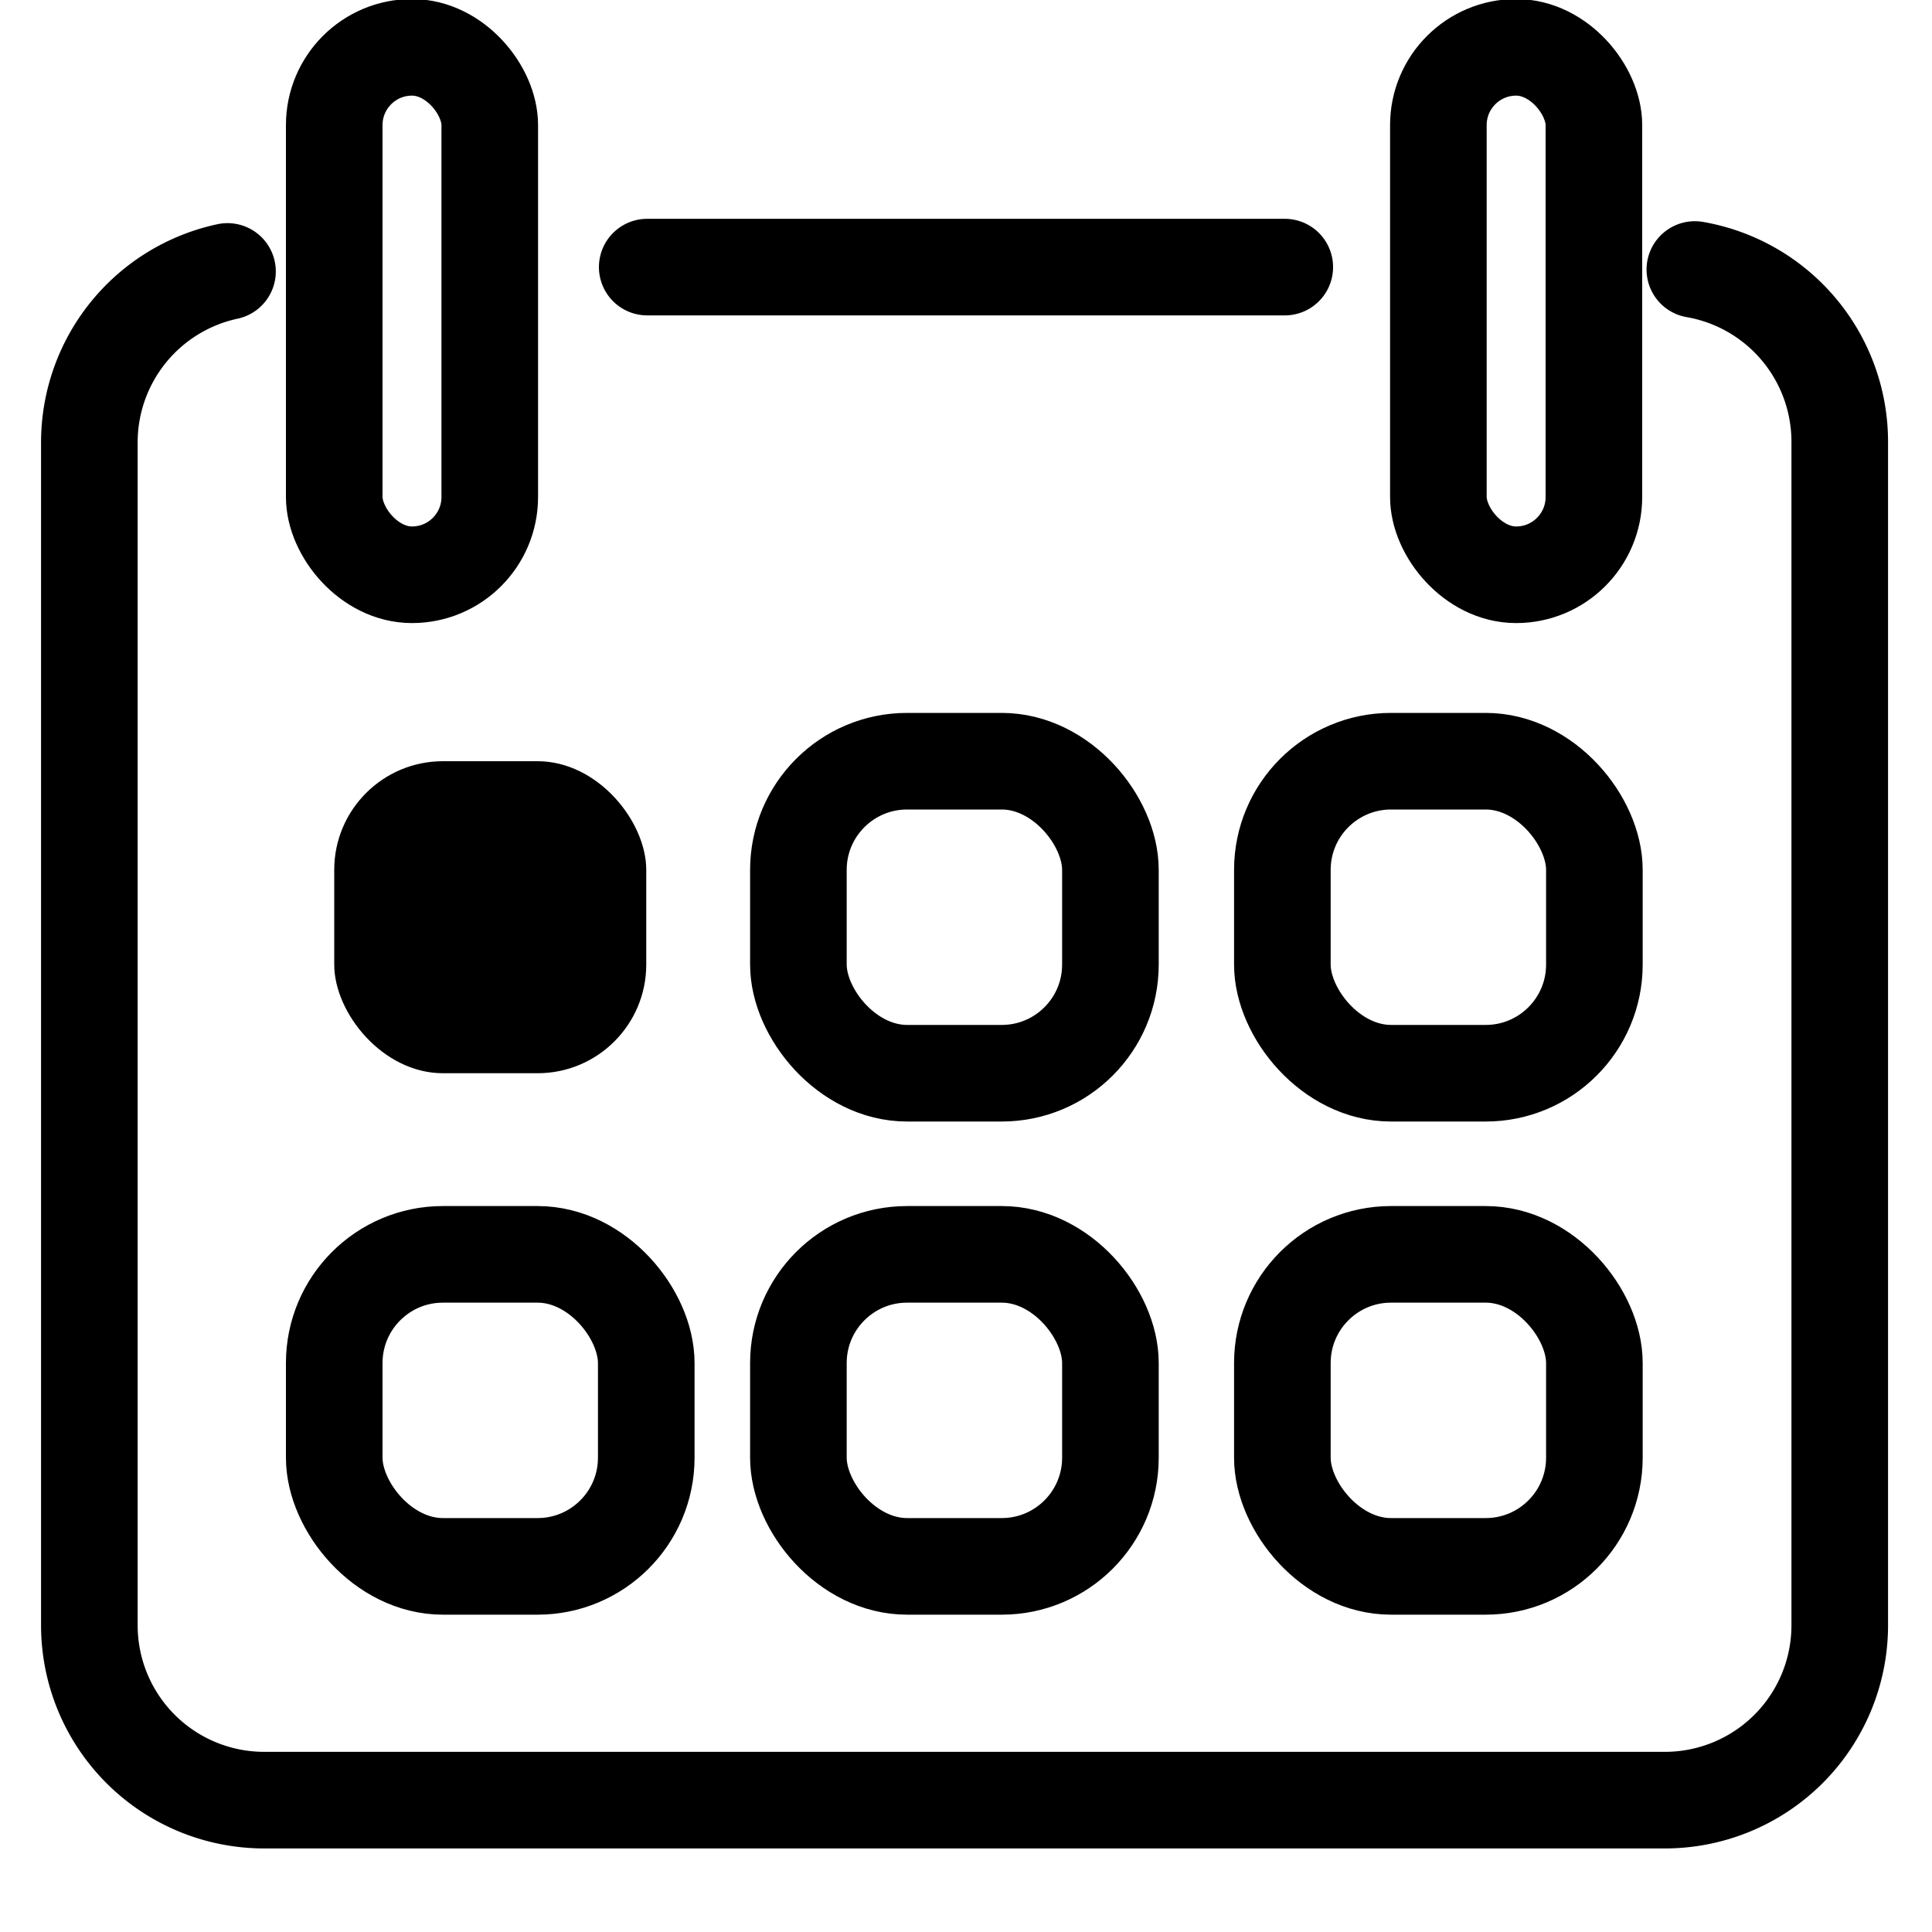 <svg id="Capa_1" data-name="Capa 1" xmlns="http://www.w3.org/2000/svg" viewBox="0 0 40 40"><defs><style>.cls-1{fill:none;stroke:#000;stroke-linecap:round;stroke-miterlimit:10;stroke-width:2px;}</style></defs><g id="calendar"><line class="cls-1" x1="13.4" y1="5.53" x2="26.6" y2="5.53"/><path class="cls-1" d="M35.09,5.58a3.62,3.62,0,0,1,3,3.57V33.66a3.62,3.62,0,0,1-3.62,3.61h-29a3.62,3.62,0,0,1-3.62-3.61V9.15A3.62,3.62,0,0,1,4.71,5.62"/><rect class="cls-1" x="6.92" y="0.98" width="3.22" height="10.92" rx="1.61"/><rect class="cls-1" x="29.78" y="0.98" width="3.22" height="10.92" rx="1.61"/><rect x="6.92" y="15.76" width="6.46" height="6.46" rx="2.25"/><rect class="cls-1" x="16.53" y="15.76" width="6.46" height="6.46" rx="2.25"/><rect class="cls-1" x="26.55" y="15.76" width="6.46" height="6.46" rx="2.25"/><rect class="cls-1" x="6.92" y="25.97" width="6.46" height="6.46" rx="2.25"/><rect class="cls-1" x="16.53" y="25.97" width="6.46" height="6.46" rx="2.25"/><rect class="cls-1" x="26.55" y="25.97" width="6.46" height="6.46" rx="2.25"/></g></svg>